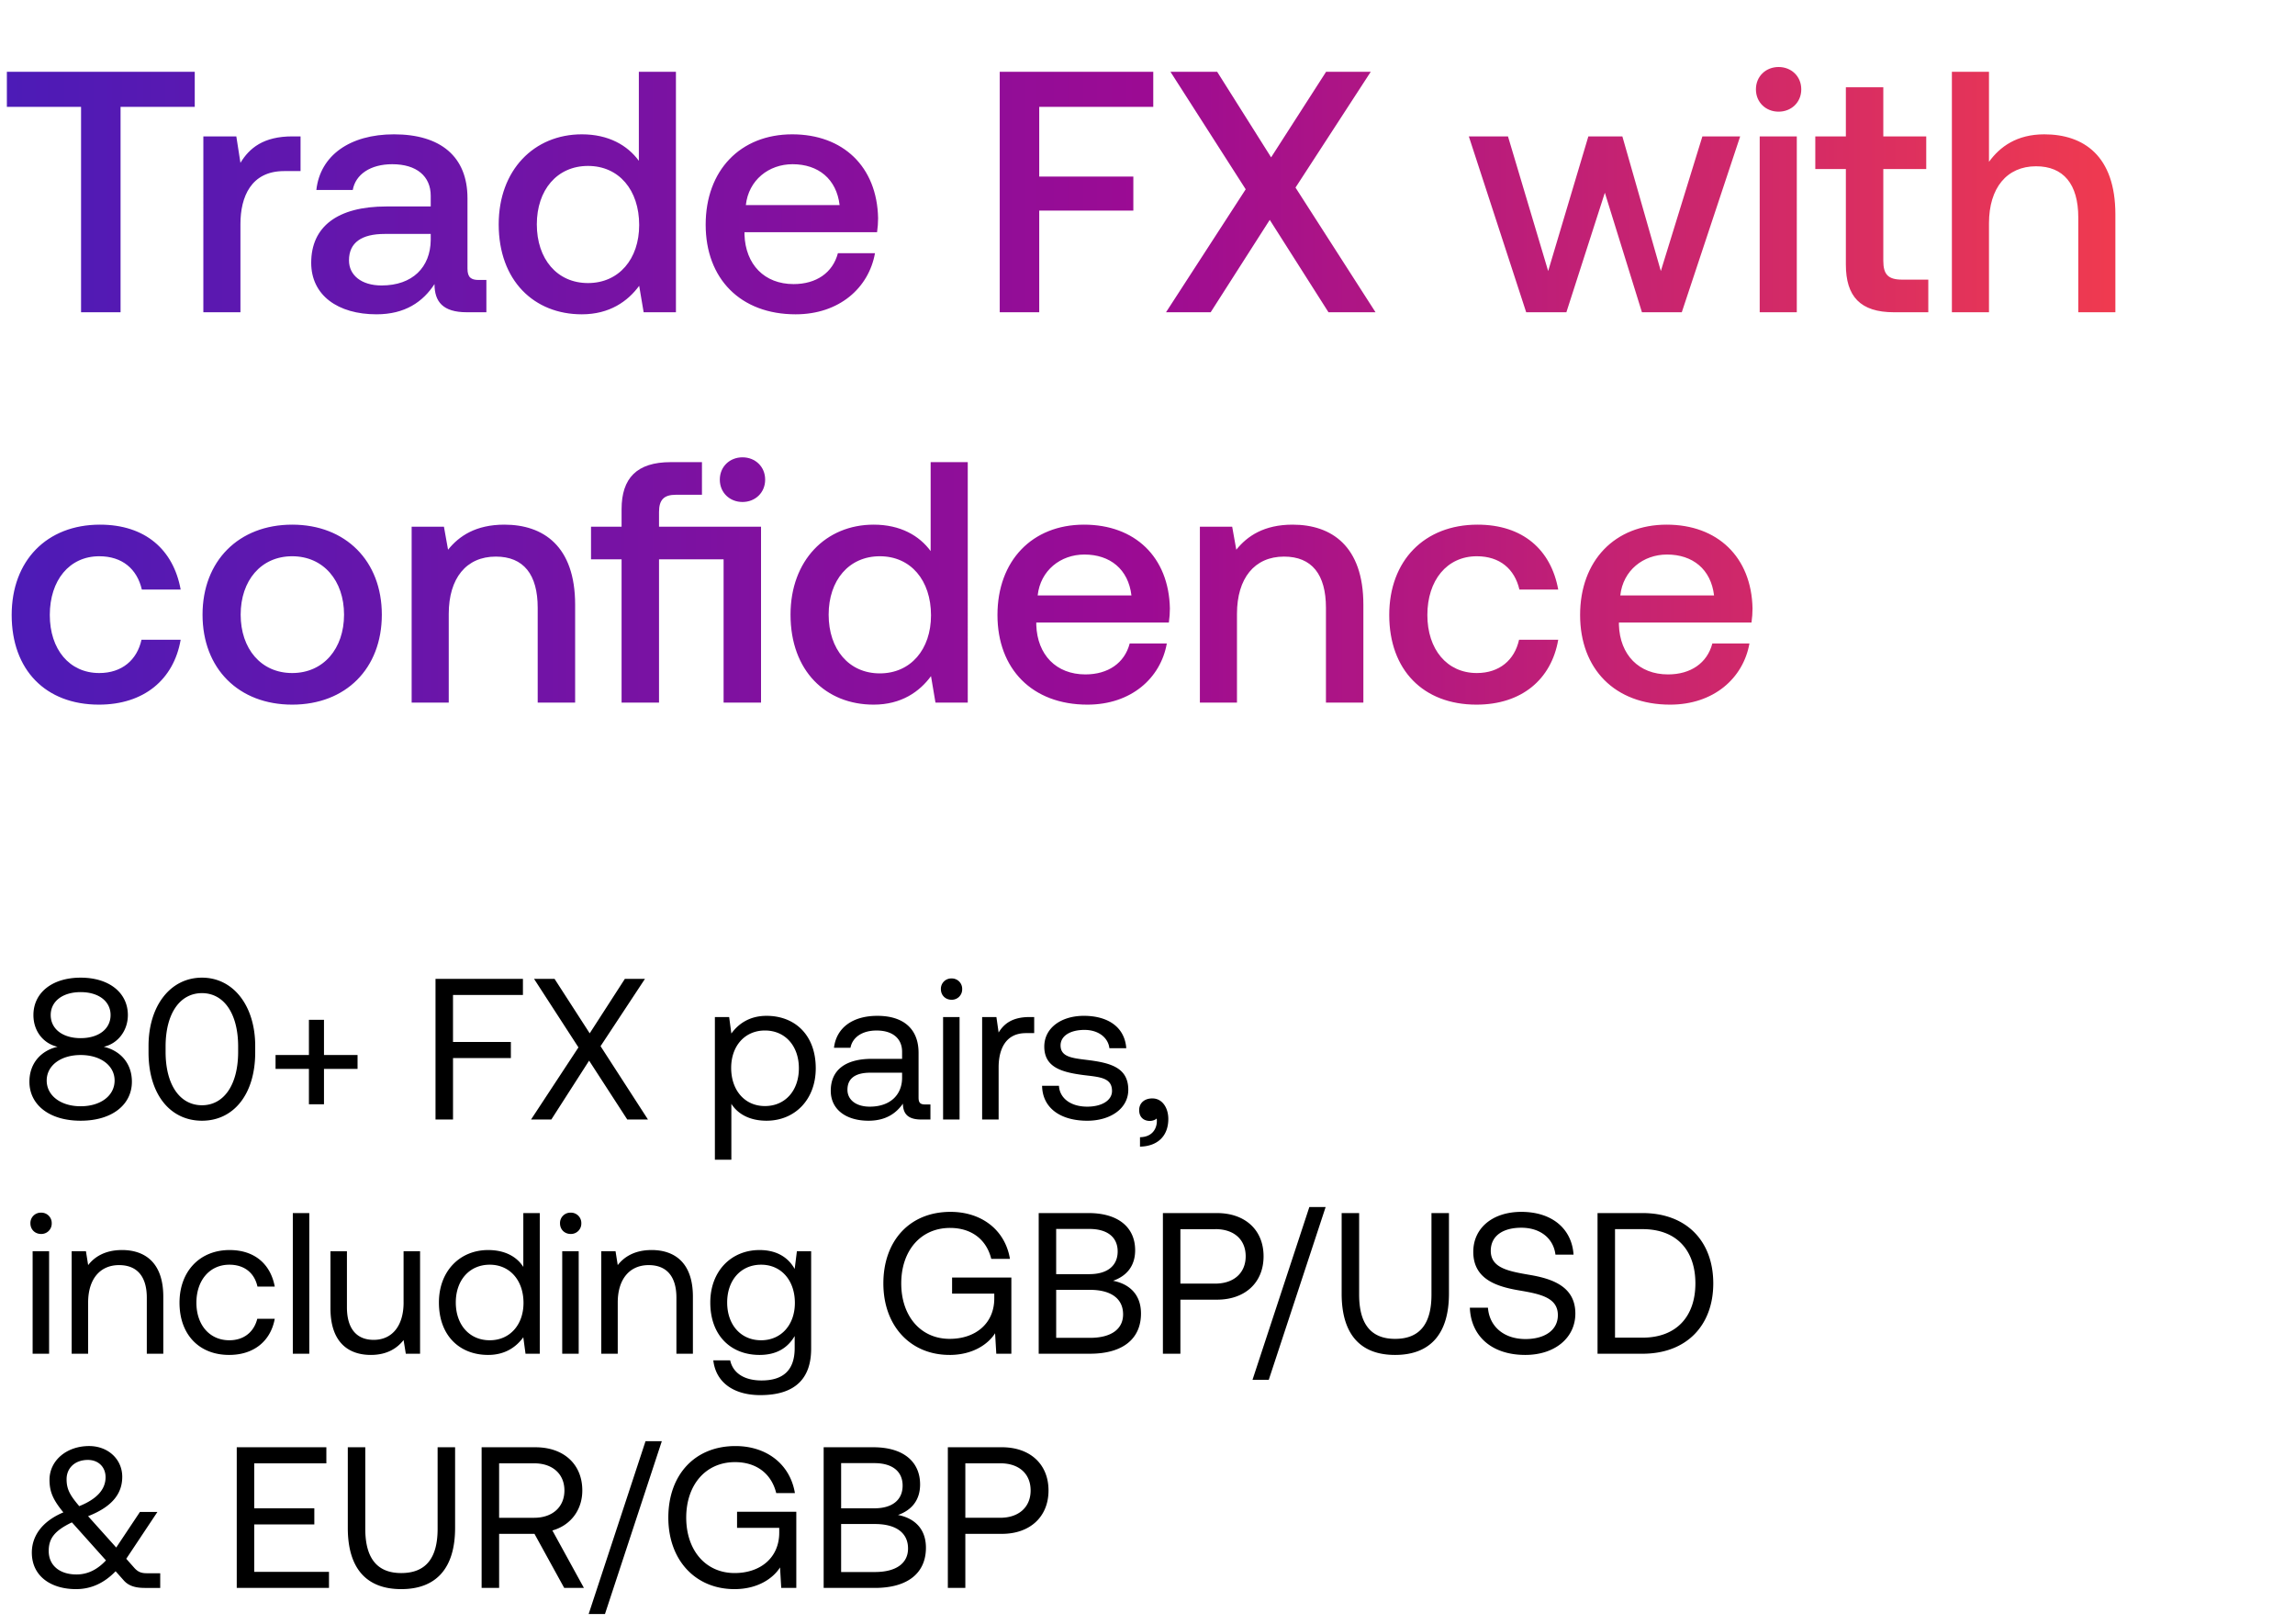 <svg width="147" height="104" viewBox="0 0 147 104" fill="none" xmlns="http://www.w3.org/2000/svg"><path d="M6.646 67.046c.875-.193 1.544-1.004 1.544-2.033 0-1.416-1.184-2.394-3.024-2.394s-3.025.978-3.025 2.394c0 1.08.683 1.84 1.545 2.033-1.017.232-1.802 1.017-1.802 2.24 0 1.454 1.248 2.496 3.282 2.496 2.033 0 3.282-1.042 3.282-2.497 0-1.235-.798-2.007-1.802-2.239zm-3.398-2.033c0-.876.76-1.468 1.918-1.468s1.917.592 1.917 1.468c0 .888-.759 1.48-1.917 1.48s-1.918-.592-1.918-1.48zm1.918 5.843c-1.274 0-2.175-.683-2.175-1.648 0-.952.888-1.634 2.175-1.634s2.175.682 2.175 1.634c0 .965-.888 1.648-2.175 1.648zm4.348-3.45c0 2.69 1.39 4.376 3.423 4.376 2.02 0 3.41-1.686 3.41-4.376v-.412c0-2.56-1.39-4.375-3.41-4.375-2.033 0-3.423 1.814-3.423 4.376v.411zm5.74-.038c0 2.136-.927 3.423-2.317 3.423-1.402 0-2.33-1.287-2.33-3.423v-.335c0-2.136.928-3.423 2.33-3.423 1.39 0 2.317 1.287 2.317 3.423v.335zm4.533.206H17.65v.888h2.137v2.265h.965v-2.265h2.15v-.888h-2.15V65.32h-.965v2.253zm8.11 4.131h1.12v-3.938h3.706v-1.03h-3.707v-3.011h4.479v-1.03h-5.599v9.009zm6.117 0h1.3l2.42-3.771 2.444 3.771h1.326l-3.037-4.698 2.844-4.311h-1.287l-2.252 3.488-2.252-3.488h-1.313l2.844 4.389-3.037 4.62zm15.084-6.641c-1.107 0-1.815.528-2.253 1.133l-.141-1.056h-.914v9.138h1.055v-3.578c.4.63 1.146 1.081 2.253 1.081 1.814 0 3.153-1.351 3.153-3.359 0-2.136-1.339-3.359-3.153-3.359zm-.103 5.779c-1.287 0-2.162-1.004-2.162-2.446 0-1.403.875-2.394 2.162-2.394 1.3 0 2.175.992 2.175 2.42 0 1.429-.875 2.42-2.175 2.42zm10.266-.103c-.296 0-.425-.09-.425-.438v-2.87c0-1.531-.965-2.368-2.638-2.368-1.583 0-2.625.76-2.78 2.046h1.056c.128-.669.746-1.106 1.673-1.106 1.03 0 1.634.514 1.634 1.364v.45h-1.93c-1.725 0-2.639.734-2.639 2.047 0 1.197.978 1.917 2.42 1.917 1.132 0 1.789-.502 2.2-1.094.014.644.31 1.017 1.185 1.017h.579v-.965h-.335zm-1.48-1.712c0 1.094-.76 1.853-2.072 1.853-.875 0-1.428-.437-1.428-1.08 0-.747.527-1.095 1.467-1.095h2.033v.322zm3.167-4.994a.663.663 0 00.682-.682.663.663 0 00-.682-.682.663.663 0 00-.682.682c0 .4.296.682.682.682zm-.54 7.671h1.054v-6.564h-1.055v6.564zm5.537-6.564c-1.17 0-1.673.49-1.981.991l-.142-.99h-.914v6.563h1.056v-3.346c0-1.043.373-2.188 1.75-2.188h.528v-1.03h-.297zm.803 4.402c.025 1.441 1.197 2.24 2.895 2.24 1.455 0 2.626-.76 2.626-1.983 0-1.454-1.197-1.737-2.69-1.917-.952-.116-1.647-.206-1.647-.927 0-.605.618-.991 1.531-.991.901 0 1.519.502 1.596 1.171h1.081c-.103-1.364-1.184-2.06-2.677-2.072-1.48-.013-2.574.772-2.574 1.97 0 1.363 1.172 1.66 2.639 1.84.978.115 1.699.18 1.699 1.003 0 .605-.657 1.004-1.584 1.004-1.093 0-1.775-.566-1.814-1.338h-1.081zm7.068.81c-.54 0-.85.322-.85.747 0 .463.297.695.683.695.154 0 .335-.051.437-.154.013.051.013.103.013.167 0 .438-.257 1.017-1.08 1.03v.604c1.132-.025 1.814-.682 1.814-1.776 0-.707-.386-1.312-1.017-1.312zM2.63 79.035a.663.663 0 00.683-.682.663.663 0 00-.683-.682.663.663 0 00-.682.682c0 .4.296.682.682.682zm-.54 7.671h1.055v-6.564H2.09v6.564zm5.719-6.641c-1.107 0-1.777.463-2.163.965l-.141-.888H4.59v6.564h1.055v-3.282c0-1.48.747-2.394 1.982-2.394 1.146 0 1.776.721 1.776 2.085v3.591h1.056V83.05c0-2.175-1.171-2.986-2.651-2.986zm6.868 6.718c1.596 0 2.664-.9 2.922-2.316h-1.12c-.206.836-.85 1.377-1.789 1.377-1.261 0-2.11-.978-2.11-2.407s.849-2.433 2.11-2.433c.965 0 1.609.528 1.802 1.403h1.107c-.27-1.441-1.287-2.342-2.896-2.342-1.905 0-3.205 1.364-3.205 3.372 0 2.046 1.261 3.346 3.18 3.346zm4.079-.077h1.055v-9.009h-1.055v9.009zm7.095-3.282c0 1.48-.72 2.394-1.917 2.394-1.094 0-1.712-.72-1.712-2.085v-3.59h-1.055v3.654c0 2.175 1.145 2.986 2.586 2.986 1.081 0 1.712-.463 2.098-.952l.142.875h.914v-6.564H25.85v3.282zm7.668-2.278c-.399-.63-1.145-1.081-2.252-1.081-1.815 0-3.153 1.351-3.153 3.36 0 2.135 1.338 3.358 3.153 3.358 1.107 0 1.814-.528 2.252-1.132l.142 1.055h.913v-9.009H33.52v3.45zm-2.15 4.698c-1.3 0-2.174-.991-2.174-2.42 0-1.428.875-2.42 2.175-2.42 1.287 0 2.162 1.004 2.162 2.446 0 1.403-.875 2.394-2.162 2.394zm5.184-6.809a.663.663 0 00.682-.682.663.663 0 00-.682-.682.663.663 0 00-.683.682c0 .4.296.682.683.682zm-.541 7.671h1.055v-6.564h-1.055v6.564zm5.718-6.641c-1.106 0-1.775.463-2.162.965l-.141-.888h-.914v6.564h1.055v-3.282c0-1.48.747-2.394 1.982-2.394 1.146 0 1.776.721 1.776 2.085v3.591h1.056V83.05c0-2.175-1.171-2.986-2.651-2.986zm9.171 1.21c-.412-.734-1.145-1.21-2.252-1.21-1.815 0-3.153 1.351-3.153 3.36 0 2.135 1.338 3.358 3.153 3.358 1.107 0 1.814-.463 2.252-1.21v.773c0 1.428-.747 2.072-2.123 2.072-1.094 0-1.828-.464-2.008-1.287h-1.081c.167 1.441 1.338 2.226 3.011 2.226 2.252 0 3.256-1.08 3.256-2.973v-6.242h-.913l-.142 1.133zm-2.15 4.569c-1.3 0-2.174-.991-2.174-2.42 0-1.428.875-2.42 2.175-2.42 1.287 0 2.162 1.004 2.162 2.446 0 1.403-.875 2.394-2.162 2.394zm12.065.94c1.545 0 2.51-.734 2.922-1.39l.077 1.312h.965v-4.878h-3.796v1.03h2.702v.309c0 1.596-1.197 2.587-2.857 2.587-1.866 0-3.102-1.468-3.102-3.552 0-2.085 1.236-3.553 3.128-3.553 1.364 0 2.33.734 2.638 1.982h1.197c-.309-1.853-1.814-3.011-3.81-3.011-2.612 0-4.298 1.853-4.298 4.582 0 2.728 1.738 4.581 4.234 4.581zm5.715-.078h3.282c2.137 0 3.27-.978 3.27-2.574 0-1.3-.837-1.918-1.79-2.098.85-.296 1.416-.927 1.416-1.956 0-1.454-1.068-2.381-2.986-2.381h-3.192v9.009zm3.244-7.992c1.17 0 1.814.54 1.814 1.441 0 .914-.656 1.454-1.814 1.454H67.65v-2.895h2.124zm.038 3.9c1.339 0 2.124.553 2.124 1.57 0 .926-.734 1.505-2.124 1.505h-2.162v-3.076h2.162zm4.674 4.092h1.12v-3.462h2.342c1.802 0 2.986-1.094 2.986-2.78 0-1.686-1.184-2.767-2.986-2.767h-3.462v9.009zm3.372-7.98c1.184 0 1.93.67 1.93 1.738s-.759 1.75-1.943 1.75h-2.239v-3.487h2.252zm3.408 9.653L84.91 77.31h-1.043l-3.642 11.068h1.042zm4.669-5.521c0 2.574 1.171 3.925 3.423 3.925 2.253 0 3.45-1.351 3.45-3.925v-5.161h-1.12v5.225c0 1.866-.747 2.832-2.33 2.832-1.557 0-2.303-.966-2.303-2.832v-5.225h-1.12v5.16zm8.212.9c.065 1.777 1.352 3.025 3.552 3.025 1.892 0 3.205-1.094 3.205-2.651 0-1.75-1.506-2.24-2.973-2.484-1.351-.232-2.445-.45-2.445-1.532 0-.965.785-1.48 1.956-1.48 1.223 0 2.06.683 2.188 1.725h1.158c-.103-1.622-1.338-2.741-3.346-2.741-1.828 0-3.076 1.03-3.076 2.56 0 1.751 1.493 2.227 2.947 2.472 1.365.232 2.471.463 2.471 1.583 0 .978-.862 1.531-2.072 1.531-1.377 0-2.316-.797-2.406-2.007h-1.159zm11.061 2.948c2.819 0 4.53-1.815 4.53-4.504 0-2.703-1.711-4.505-4.53-4.505h-2.883v9.009h2.883zm-1.763-7.98h1.763c2.188 0 3.385 1.365 3.385 3.476 0 2.097-1.197 3.474-3.385 3.474h-1.763v-6.95zm-94.033 22.04c-.335 0-.566-.064-.824-.36l-.502-.566 1.995-2.999h-1.12l-1.518 2.278-1.802-2.008c1.647-.643 2.188-1.531 2.188-2.522 0-1.12-.901-1.97-2.124-1.97-1.441 0-2.535.927-2.535 2.163 0 .772.232 1.287.888 2.085-1.493.63-2.02 1.634-2.02 2.574 0 1.531 1.248 2.342 2.83 2.342.966 0 1.803-.386 2.536-1.145l.515.579c.335.386.81.489 1.364.489h.978v-.94h-.85zm-3.784-7.258c.682 0 1.133.463 1.133 1.107 0 .759-.528 1.39-1.686 1.853-.592-.695-.811-1.081-.811-1.725 0-.72.54-1.235 1.364-1.235zm-.733 7.336c-1.043 0-1.776-.554-1.776-1.506 0-.81.386-1.3 1.48-1.828.038.026.064.065.09.09l2.097 2.343c-.553.592-1.17.901-1.891.901zm10.269.862h5.907v-1.03h-4.788v-3.037h3.849v-1.03h-3.849v-2.882h4.62v-1.03h-5.74v9.009zm7.112-3.848c0 2.574 1.171 3.925 3.424 3.925 2.252 0 3.449-1.351 3.449-3.925v-5.161h-1.12v5.225c0 1.866-.747 2.832-2.33 2.832-1.557 0-2.303-.966-2.303-2.832v-5.225h-1.12v5.16zm8.573 3.848h1.12v-3.462h2.265l1.904 3.462h1.262l-2.02-3.68c1.157-.323 1.917-1.3 1.917-2.562 0-1.686-1.197-2.767-2.999-2.767h-3.45v9.009zm3.372-7.98c1.171 0 1.93.683 1.93 1.738s-.759 1.75-1.943 1.75h-2.24v-3.487h2.253zm4.527 9.653L42.39 92.31h-1.043l-3.642 11.068h1.043zm8.292-1.596c1.545 0 2.51-.733 2.922-1.39l.077 1.313h.965v-4.878H47.21v1.03h2.702v.309c0 1.596-1.197 2.587-2.857 2.587-1.866 0-3.101-1.468-3.101-3.552 0-2.085 1.235-3.553 3.127-3.553 1.364 0 2.33.734 2.638 1.982h1.197c-.309-1.853-1.814-3.011-3.81-3.011-2.612 0-4.298 1.853-4.298 4.582 0 2.728 1.738 4.581 4.234 4.581zm5.716-.077h3.281c2.137 0 3.27-.978 3.27-2.574 0-1.3-.837-1.918-1.79-2.098.85-.296 1.416-.927 1.416-1.956 0-1.454-1.068-2.381-2.986-2.381h-3.191v9.009zM56 93.713c1.171 0 1.815.54 1.815 1.441 0 .914-.657 1.454-1.815 1.454h-2.124v-2.895H56zm.038 3.9c1.339 0 2.124.553 2.124 1.57 0 .926-.734 1.505-2.124 1.505h-2.162v-3.076h2.162zm4.674 4.092h1.12v-3.462h2.342c1.802 0 2.986-1.094 2.986-2.78 0-1.686-1.184-2.767-2.986-2.767h-3.462v9.009zm3.372-7.98c1.184 0 1.93.67 1.93 1.738s-.758 1.75-1.943 1.75h-2.239v-3.487h2.252z" fill="#000"/><path d="M.44 6.844h4.752V20h2.53V6.844h4.752V4.6H.44v2.244zm18.283 1.892c-1.848 0-2.75.748-3.322 1.694l-.264-1.694h-2.112V20h2.376v-5.654c0-1.738.682-3.388 2.794-3.388h1.056V8.736h-.528zm11.946 9.196c-.484 0-.726-.154-.726-.726v-4.51c0-2.662-1.716-4.092-4.708-4.092-2.838 0-4.73 1.364-4.972 3.564h2.332c.176-.99 1.122-1.65 2.53-1.65 1.562 0 2.464.77 2.464 2.024v.682h-2.838c-3.146 0-4.818 1.298-4.818 3.608 0 2.09 1.716 3.3 4.18 3.3 1.826 0 2.97-.792 3.718-1.936 0 1.122.528 1.804 2.068 1.804h1.254v-2.068h-.484zm-3.08-2.552c-.022 1.738-1.166 2.904-3.146 2.904-1.298 0-2.09-.66-2.09-1.606 0-1.144.814-1.694 2.288-1.694h2.948v.396zm13.33-5.082c-.726-.99-1.936-1.694-3.652-1.694-3.058 0-5.324 2.288-5.324 5.764 0 3.608 2.266 5.764 5.324 5.764 1.782 0 2.948-.836 3.674-1.826L41.227 20h2.068V4.6H40.92v5.698zm-3.256 7.832c-1.98 0-3.278-1.54-3.278-3.762 0-2.2 1.298-3.74 3.278-3.74s3.278 1.54 3.278 3.784c0 2.178-1.298 3.718-3.278 3.718zm13.3 2.002c2.794 0 4.686-1.694 5.082-3.916H53.67c-.33 1.254-1.386 1.98-2.838 1.98-1.87 0-3.08-1.254-3.146-3.168v-.154h8.492c.044-.308.066-.616.066-.902-.066-3.3-2.244-5.368-5.5-5.368-3.322 0-5.544 2.31-5.544 5.786 0 3.454 2.222 5.742 5.764 5.742zm-3.19-6.996c.176-1.606 1.474-2.618 2.992-2.618 1.65 0 2.816.946 3.014 2.618h-6.006zM64.035 20h2.53v-6.512h6.028V11.31h-6.028V6.844h7.304V4.6h-9.834V20zm10.651 0h2.86l3.784-5.918L85.092 20h3.014l-5.126-7.986L87.798 4.6h-2.86l-3.52 5.478L77.964 4.6h-2.992l4.818 7.524L74.686 20zm23.07 0h2.574l2.464-7.656L105.17 20h2.552l3.74-11.264h-2.42l-2.662 8.624-2.464-8.624h-2.178l-2.574 8.624-2.574-8.624h-2.508L97.756 20zm16.167-12.848c.814 0 1.452-.594 1.452-1.43s-.638-1.43-1.452-1.43-1.452.594-1.452 1.43.638 1.43 1.452 1.43zM112.713 20h2.376V8.736h-2.376V20zm5.519-3.058c0 2.046.924 3.058 3.08 3.058h2.2v-2.09h-1.672c-.902 0-1.21-.33-1.21-1.21v-5.874h2.75v-2.09h-2.75V5.59h-2.398v3.146h-1.958v2.09h1.958v6.116zm12.709-8.338c-1.76 0-2.838.792-3.542 1.76V4.6h-2.376V20h2.376v-5.698c0-2.266 1.144-3.652 3.014-3.652 1.76 0 2.706 1.144 2.706 3.278V20h2.376v-6.27c0-3.762-2.046-5.126-4.554-5.126zM6.336 45.132c2.882 0 4.796-1.606 5.236-4.158H9.064c-.286 1.298-1.254 2.134-2.706 2.134-1.914 0-3.168-1.518-3.168-3.718 0-2.222 1.254-3.762 3.168-3.762 1.474 0 2.42.814 2.728 2.134h2.486c-.462-2.552-2.266-4.158-5.17-4.158-3.41 0-5.654 2.31-5.654 5.786 0 3.52 2.178 5.742 5.588 5.742zm12.379 0c3.432 0 5.742-2.31 5.742-5.764 0-3.432-2.31-5.764-5.742-5.764s-5.742 2.332-5.742 5.764c0 3.454 2.31 5.764 5.742 5.764zm0-2.024c-2.002 0-3.3-1.562-3.3-3.74s1.298-3.74 3.3-3.74 3.322 1.562 3.322 3.74-1.32 3.74-3.322 3.74zm13.592-9.504c-1.826 0-2.904.726-3.608 1.606l-.264-1.474h-2.068V45h2.376v-5.676c0-2.288 1.122-3.674 3.014-3.674 1.782 0 2.684 1.144 2.684 3.278V45h2.398v-6.27c0-3.762-2.046-5.126-4.532-5.126zm15.251-1.452c.814 0 1.452-.594 1.452-1.43s-.638-1.43-1.452-1.43-1.452.594-1.452 1.43.638 1.43 1.452 1.43zm-5.346 1.584v-.946c0-.77.308-1.1 1.078-1.1h1.672V29.6H42.96c-2.178 0-3.146 1.034-3.146 3.014v1.122h-1.958v2.09h1.958V45h2.398v-9.174h4.136V45h2.398V33.736h-6.534zm17.399 1.562c-.726-.99-1.936-1.694-3.652-1.694-3.058 0-5.324 2.288-5.324 5.764 0 3.608 2.266 5.764 5.324 5.764 1.782 0 2.948-.836 3.674-1.826L59.919 45h2.068V29.6H59.61v5.698zm-3.256 7.832c-1.98 0-3.278-1.54-3.278-3.762 0-2.2 1.298-3.74 3.278-3.74s3.278 1.54 3.278 3.784c0 2.178-1.298 3.718-3.278 3.718zm13.3 2.002c2.794 0 4.686-1.694 5.082-3.916H72.36c-.33 1.254-1.386 1.98-2.838 1.98-1.87 0-3.08-1.254-3.146-3.168v-.154h8.492c.044-.308.066-.616.066-.902-.066-3.3-2.244-5.368-5.5-5.368-3.322 0-5.544 2.31-5.544 5.786 0 3.454 2.222 5.742 5.764 5.742zm-3.19-6.996c.176-1.606 1.474-2.618 2.992-2.618 1.65 0 2.816.946 3.014 2.618h-6.006zm16.33-4.532c-1.826 0-2.904.726-3.608 1.606l-.263-1.474h-2.069V45h2.376v-5.676c0-2.288 1.123-3.674 3.015-3.674 1.782 0 2.684 1.144 2.684 3.278V45h2.397v-6.27c0-3.762-2.046-5.126-4.531-5.126zm11.777 11.528c2.882 0 4.796-1.606 5.236-4.158H97.3c-.286 1.298-1.254 2.134-2.706 2.134-1.914 0-3.168-1.518-3.168-3.718 0-2.222 1.254-3.762 3.168-3.762 1.474 0 2.42.814 2.728 2.134h2.486c-.462-2.552-2.266-4.158-5.17-4.158-3.41 0-5.654 2.31-5.654 5.786 0 3.52 2.178 5.742 5.588 5.742zm12.401 0c2.794 0 4.686-1.694 5.082-3.916h-2.376c-.33 1.254-1.386 1.98-2.838 1.98-1.87 0-3.08-1.254-3.146-3.168v-.154h8.492c.044-.308.066-.616.066-.902-.066-3.3-2.244-5.368-5.5-5.368-3.322 0-5.544 2.31-5.544 5.786 0 3.454 2.222 5.742 5.764 5.742zm-3.19-6.996c.176-1.606 1.474-2.618 2.992-2.618 1.65 0 2.816.946 3.014 2.618h-6.006z" fill="url(#paint0_linear_1072_206)"/><defs><linearGradient id="paint0_linear_1072_206" x1="147" y1="25.5" x2="0" y2="25.5" gradientUnits="userSpaceOnUse"><stop stop-color="#FF4343"/><stop offset=".5" stop-color="#9C0B93"/><stop offset="1" stop-color="#4C1BB7"/></linearGradient></defs></svg>